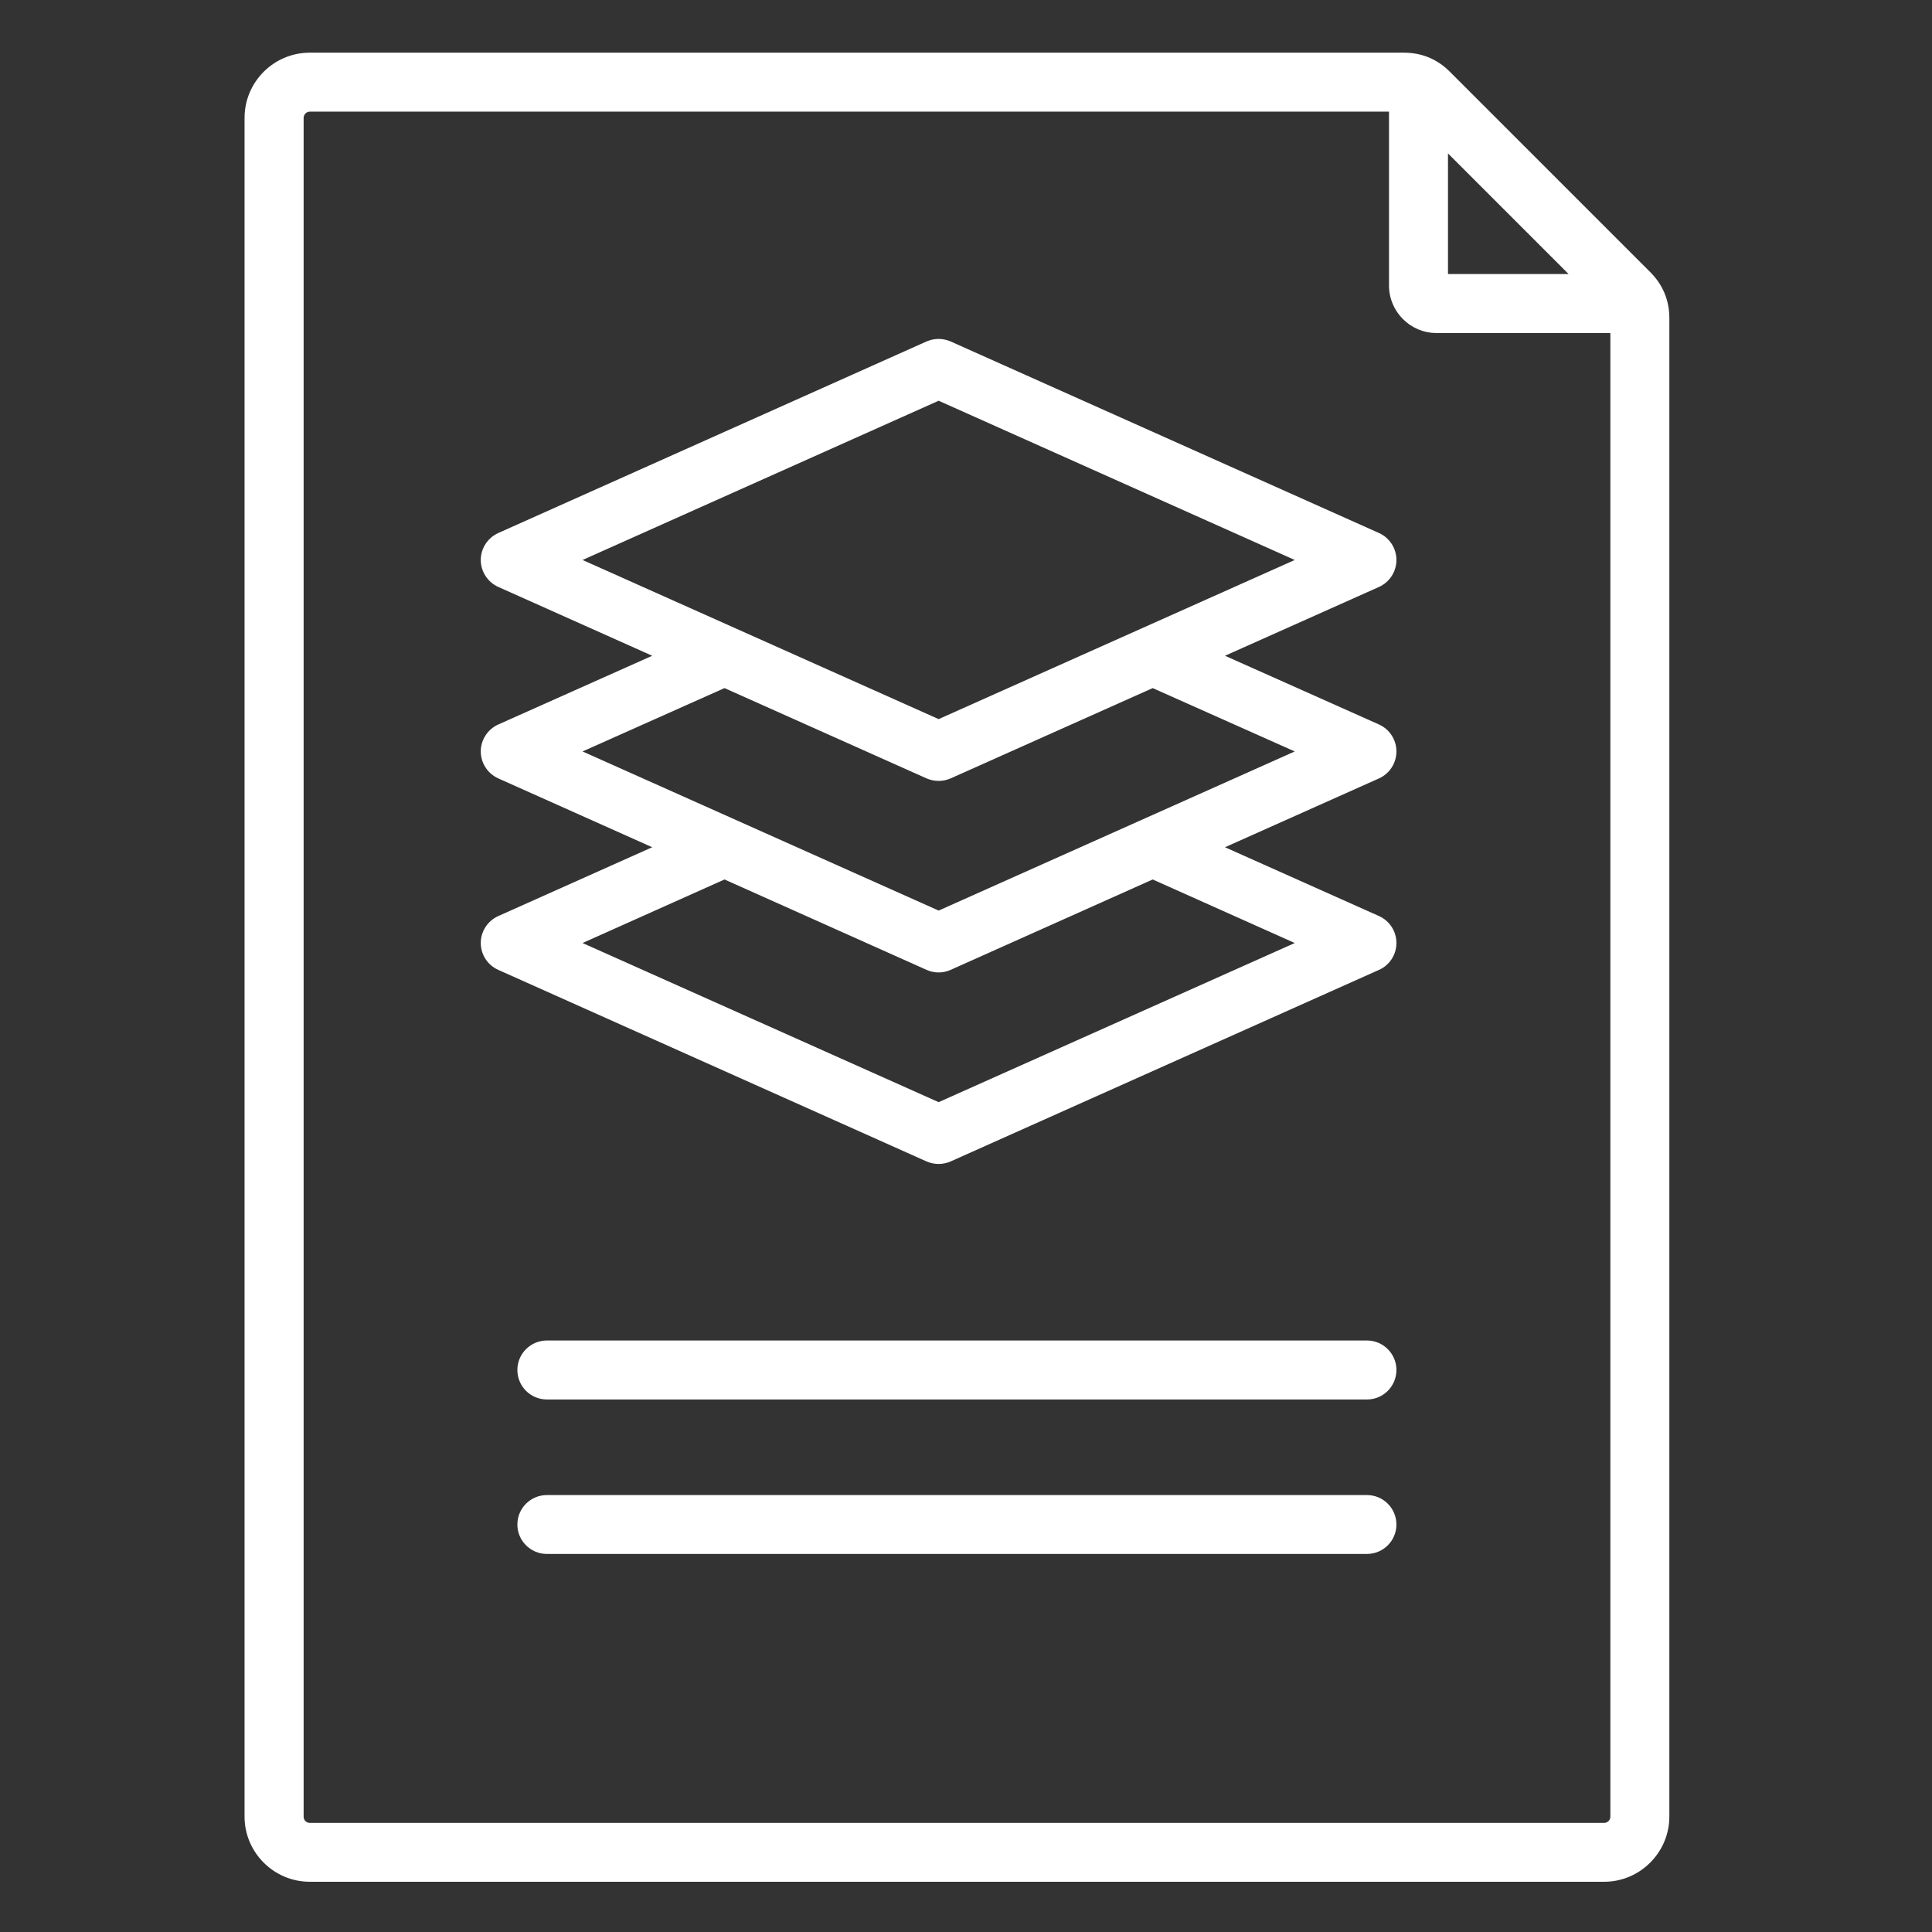 <svg width="19" height="19" viewBox="0 0 19 19" fill="none" xmlns="http://www.w3.org/2000/svg">
<rect x="0" y="0" width="19" height="19" fill="#333333" stroke="none"/>
<path fill-rule="evenodd" clip-rule="evenodd" d="M16.229 2.676C16.353 2.8 16.417 2.953 16.417 3.129V17.865C16.417 18.218 16.128 18.506 15.776 18.506H3.047C2.693 18.506 2.405 18.218 2.405 17.865V1.16C2.405 0.805 2.693 0.518 3.047 0.518H13.805C13.982 0.518 14.134 0.581 14.258 0.705L16.229 2.676ZM13.66 1.098H3.047C3.013 1.098 2.986 1.126 2.986 1.16V17.866C2.986 17.9 3.013 17.927 3.047 17.927H15.776C15.809 17.927 15.837 17.899 15.837 17.866V3.275H14.126C13.87 3.275 13.66 3.065 13.66 2.809L13.66 1.098ZM15.426 2.695L14.24 1.509V2.695H15.426ZM6.414 6.449L4.9 5.772C4.796 5.725 4.728 5.621 4.728 5.507C4.728 5.393 4.796 5.289 4.9 5.242L9.112 3.358C9.188 3.325 9.274 3.325 9.349 3.358L13.562 5.242C13.666 5.289 13.733 5.393 13.733 5.507C13.733 5.621 13.666 5.725 13.562 5.772L12.047 6.449L13.562 7.125C13.666 7.172 13.733 7.276 13.733 7.39C13.733 7.504 13.666 7.608 13.562 7.655L12.047 8.332L13.562 9.009C13.666 9.056 13.733 9.159 13.733 9.274C13.733 9.388 13.666 9.492 13.562 9.538L9.349 11.422C9.274 11.455 9.188 11.455 9.112 11.422L4.9 9.538C4.796 9.492 4.728 9.388 4.728 9.274C4.728 9.159 4.796 9.056 4.9 9.009L6.414 8.332L4.9 7.655C4.796 7.608 4.728 7.504 4.728 7.39C4.728 7.276 4.796 7.172 4.9 7.125L6.414 6.449ZM11.336 6.767L9.349 7.655C9.274 7.688 9.188 7.688 9.112 7.655L7.125 6.767L5.729 7.39L9.231 8.955L12.733 7.39L11.336 6.767ZM11.336 8.649L9.349 9.538C9.274 9.572 9.188 9.572 9.112 9.538L7.125 8.649L5.729 9.274L9.231 10.839L12.733 9.274L11.336 8.649ZM9.231 3.941L5.729 5.507L9.231 7.072L12.733 5.507L9.231 3.941ZM5.378 15.282C5.218 15.282 5.088 15.152 5.088 14.993C5.088 14.833 5.218 14.703 5.378 14.703H13.444C13.603 14.703 13.733 14.833 13.733 14.993C13.733 15.152 13.603 15.282 13.444 15.282H5.378ZM5.378 13.763C5.218 13.763 5.088 13.633 5.088 13.473C5.088 13.313 5.218 13.183 5.378 13.183H13.444C13.603 13.183 13.733 13.313 13.733 13.473C13.733 13.633 13.603 13.763 13.444 13.763H5.378Z" fill="white"/>
</svg>
